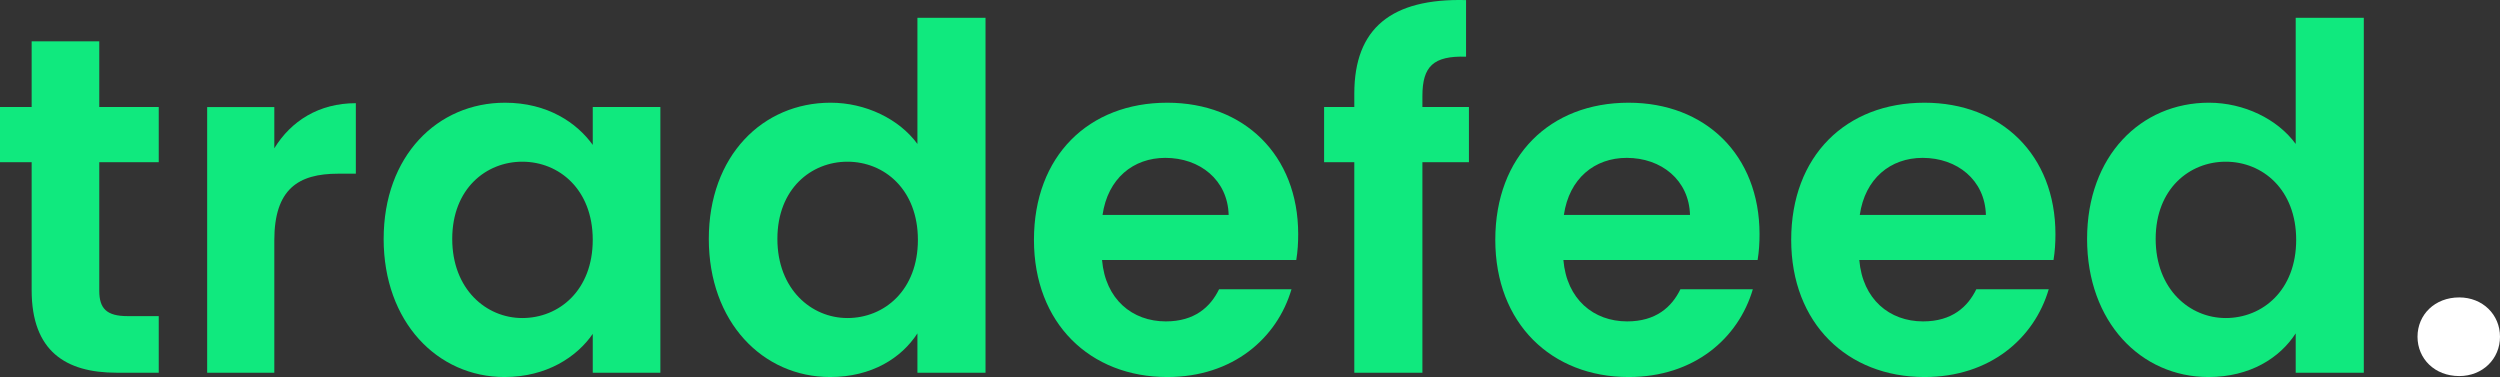 <?xml version="1.0" encoding="UTF-8" standalone="no"?>
<svg
   xmlns:dc="http://purl.org/dc/elements/1.1/"
   xmlns:cc="http://creativecommons.org/ns#"
   xmlns:rdf="http://www.w3.org/1999/02/22-rdf-syntax-ns#"
   xmlns:svg="http://www.w3.org/2000/svg"
   xmlns="http://www.w3.org/2000/svg"
   xmlns:sodipodi="http://sodipodi.sourceforge.net/DTD/sodipodi-0.dtd"
   xmlns:inkscape="http://www.inkscape.org/namespaces/inkscape"
   width="256.131mm"
   height="38.627mm"
   viewBox="0 0 256.131 38.627"
   version="1.1"
   id="svg8"
   inkscape:version="1.0.1 (3bc2e813f5, 2020-09-07)"
   sodipodi:docname="logo.svg">
  <rect x="0" y="0" width="256.131" height="38.627" fill="#333333" stroke="none"/>
  <defs
     id="defs2" />
  <sodipodi:namedview
     id="base"
     pagecolor="#ffffff"
     bordercolor="#666666"
     borderopacity="1.0"
     inkscape:pageopacity="0.0"
     inkscape:pageshadow="2"
     inkscape:zoom="0.49497474"
     inkscape:cx="171.30593"
     inkscape:cy="400.27783"
     inkscape:document-units="mm"
     inkscape:current-layer="g863"
     inkscape:document-rotation="0"
     showgrid="false"
     inkscape:window-width="1920"
     inkscape:window-height="1017"
     inkscape:window-x="-8"
     inkscape:window-y="-8"
     inkscape:window-maximized="1" />
  <g
     inkscape:label="Layer 1"
     inkscape:groupmode="layer"
     id="layer1"
     transform="translate(413.087,-107.769)">
    <g
       id="g855">
      <g
         id="g863">
        <path
           d="m -409.844,137.503 c 0,6.24 3.488,8.451 8.697,8.451 h 4.324 v -5.798 h -3.194 c -2.162,0 -2.899,-0.786 -2.899,-2.604 v -13.168 h 6.093 v -5.65 h -6.093 v -6.731 h -6.928 v 6.731 h -3.243 v 5.65 h 3.243 z"
           style="font-style:normal;font-variant:normal;font-weight:600;font-stretch:normal;font-size:49.133px;line-height:1.25;font-family:Poppins;-inkscape-font-specification:'Poppins Semi-Bold';letter-spacing:0px;word-spacing:0px;fill:#10e97e;fill-opacity:1;stroke-width:1.228"
           id="path906" />
        <path
           d="m -384.983,132.394 c 0,-5.257 2.457,-6.83 6.535,-6.83 h 1.818 v -7.223 c -3.783,0 -6.633,1.818 -8.353,4.619 v -4.225 h -6.879 v 27.22 h 6.879 z"
           style="font-style:normal;font-variant:normal;font-weight:600;font-stretch:normal;font-size:49.133px;line-height:1.25;font-family:Poppins;-inkscape-font-specification:'Poppins Semi-Bold';letter-spacing:0px;word-spacing:0px;fill:#10e97e;fill-opacity:1;stroke-width:1.228"
           id="path908" />
        <path
           d="m -373.781,132.246 c 0,8.5 5.503,14.15 12.382,14.15 4.324,0 7.419,-2.064 9.041,-4.422 v 3.98 h 6.928 v -27.22 h -6.928 v 3.882 c -1.621,-2.26 -4.619,-4.324 -8.991,-4.324 -6.928,0 -12.431,5.454 -12.431,13.954 z m 21.422,0.098 c 0,5.159 -3.439,8.009 -7.223,8.009 -3.685,0 -7.173,-2.948 -7.173,-8.107 0,-5.159 3.488,-7.91 7.173,-7.91 3.783,0 7.223,2.85 7.223,8.009 z"
           style="font-style:normal;font-variant:normal;font-weight:600;font-stretch:normal;font-size:49.133px;line-height:1.25;font-family:Poppins;-inkscape-font-specification:'Poppins Semi-Bold';letter-spacing:0px;word-spacing:0px;fill:#10e97e;fill-opacity:1;stroke-width:1.228"
           id="path910" />
        <path
           d="m -340.468,132.246 c 0,8.5 5.503,14.15 12.431,14.15 4.275,0 7.321,-1.965 8.942,-4.471 v 4.029 h 6.977 v -36.359 h -6.977 v 12.922 c -1.867,-2.555 -5.306,-4.225 -8.893,-4.225 -6.977,0 -12.48,5.454 -12.48,13.954 z m 21.422,0.098 c 0,5.159 -3.439,8.009 -7.223,8.009 -3.685,0 -7.173,-2.948 -7.173,-8.107 0,-5.159 3.488,-7.91 7.173,-7.91 3.783,0 7.223,2.85 7.223,8.009 z"
           style="font-style:normal;font-variant:normal;font-weight:600;font-stretch:normal;font-size:49.133px;line-height:1.25;font-family:Poppins;-inkscape-font-specification:'Poppins Semi-Bold';letter-spacing:0px;word-spacing:0px;fill:#10e97e;fill-opacity:1;stroke-width:1.228"
           id="path912" />
        <path
           d="m -293.694,123.943 c 3.538,0 6.387,2.26 6.486,5.847 h -12.922 c 0.54,-3.734 3.145,-5.847 6.436,-5.847 z m 12.922,13.462 h -7.419 c -0.884,1.818 -2.506,3.292 -5.454,3.292 -3.439,0 -6.191,-2.26 -6.535,-6.289 h 19.899 c 0.147,-0.884 0.197,-1.769 0.197,-2.653 0,-8.107 -5.552,-13.463 -13.413,-13.463 -8.058,0 -13.659,5.454 -13.659,14.052 0,8.549 5.749,14.052 13.659,14.052 6.731,0 11.252,-3.98 12.726,-8.991 z"
           style="font-style:normal;font-variant:normal;font-weight:600;font-stretch:normal;font-size:49.133px;line-height:1.25;font-family:Poppins;-inkscape-font-specification:'Poppins Semi-Bold';letter-spacing:0px;word-spacing:0px;fill:#10e97e;fill-opacity:1;stroke-width:1.228"
           id="path914" />
        <path
           d="m -274.335,145.954 h 6.977 v -21.569 h 4.766 v -5.65 h -4.766 v -1.13 c 0,-3.046 1.13,-4.127 4.471,-4.029 v -5.798 c -7.665,-0.197 -11.448,2.899 -11.448,9.581 v 1.376 h -3.095 v 5.65 h 3.095 z"
           style="font-style:normal;font-variant:normal;font-weight:600;font-stretch:normal;font-size:49.133px;line-height:1.25;font-family:Poppins;-inkscape-font-specification:'Poppins Semi-Bold';letter-spacing:0px;word-spacing:0px;fill:#10e97e;fill-opacity:1;stroke-width:1.228"
           id="path916" />
        <path
           d="m -246.428,123.943 c 3.538,0 6.387,2.26 6.486,5.847 h -12.922 c 0.54,-3.734 3.145,-5.847 6.436,-5.847 z m 12.922,13.462 h -7.419 c -0.884,1.818 -2.506,3.292 -5.454,3.292 -3.439,0 -6.191,-2.26 -6.535,-6.289 h 19.899 c 0.147,-0.884 0.197,-1.769 0.197,-2.653 0,-8.107 -5.552,-13.463 -13.413,-13.463 -8.058,0 -13.659,5.454 -13.659,14.052 0,8.549 5.749,14.052 13.659,14.052 6.731,0 11.252,-3.98 12.726,-8.991 z"
           style="font-style:normal;font-variant:normal;font-weight:600;font-stretch:normal;font-size:49.133px;line-height:1.25;font-family:Poppins;-inkscape-font-specification:'Poppins Semi-Bold';letter-spacing:0px;word-spacing:0px;fill:#10e97e;fill-opacity:1;stroke-width:1.228"
           id="path918" />
        <path
           d="m -216.112,123.943 c 3.538,0 6.387,2.26 6.486,5.847 h -12.922 c 0.54,-3.734 3.145,-5.847 6.436,-5.847 z m 12.922,13.462 h -7.419 c -0.884,1.818 -2.506,3.292 -5.454,3.292 -3.439,0 -6.191,-2.26 -6.535,-6.289 h 19.899 c 0.147,-0.884 0.197,-1.769 0.197,-2.653 0,-8.107 -5.552,-13.463 -13.413,-13.463 -8.058,0 -13.659,5.454 -13.659,14.052 0,8.549 5.749,14.052 13.659,14.052 6.731,0 11.252,-3.98 12.726,-8.991 z"
           style="font-style:normal;font-variant:normal;font-weight:600;font-stretch:normal;font-size:49.133px;line-height:1.25;font-family:Poppins;-inkscape-font-specification:'Poppins Semi-Bold';letter-spacing:0px;word-spacing:0px;fill:#10e97e;fill-opacity:1;stroke-width:1.228"
           id="path920" />
        <path
           d="m -199.26,132.246 c 0,8.5 5.503,14.15 12.431,14.15 4.275,0 7.321,-1.965 8.942,-4.471 v 4.029 h 6.977 v -36.359 h -6.977 v 12.922 c -1.867,-2.555 -5.306,-4.225 -8.893,-4.225 -6.977,0 -12.48,5.454 -12.48,13.954 z m 21.422,0.098 c 0,5.159 -3.439,8.009 -7.223,8.009 -3.685,0 -7.173,-2.948 -7.173,-8.107 0,-5.159 3.488,-7.91 7.173,-7.91 3.783,0 7.223,2.85 7.223,8.009 z"
           style="font-style:normal;font-variant:normal;font-weight:600;font-stretch:normal;font-size:49.133px;line-height:1.25;font-family:Poppins;-inkscape-font-specification:'Poppins Semi-Bold';letter-spacing:0px;word-spacing:0px;fill:#10e97e;fill-opacity:1;stroke-width:1.228"
           id="path922" />
        <path
           d="m -156.956,142.269 c 0,-2.26 -1.769,-4.029 -4.176,-4.029 -2.506,0 -4.275,1.769 -4.275,4.029 0,2.26 1.769,4.029 4.275,4.029 2.408,0 4.176,-1.769 4.176,-4.029 z"
           style="font-style:normal;font-variant:normal;font-weight:600;font-stretch:normal;font-size:49.133px;line-height:1.25;font-family:Poppins;-inkscape-font-specification:'Poppins Semi-Bold';letter-spacing:0px;word-spacing:0px;fill:#ffffff;fill-opacity:1;stroke-width:1.228"
           id="path924" />
      </g>
    </g>
  </g>
</svg>
